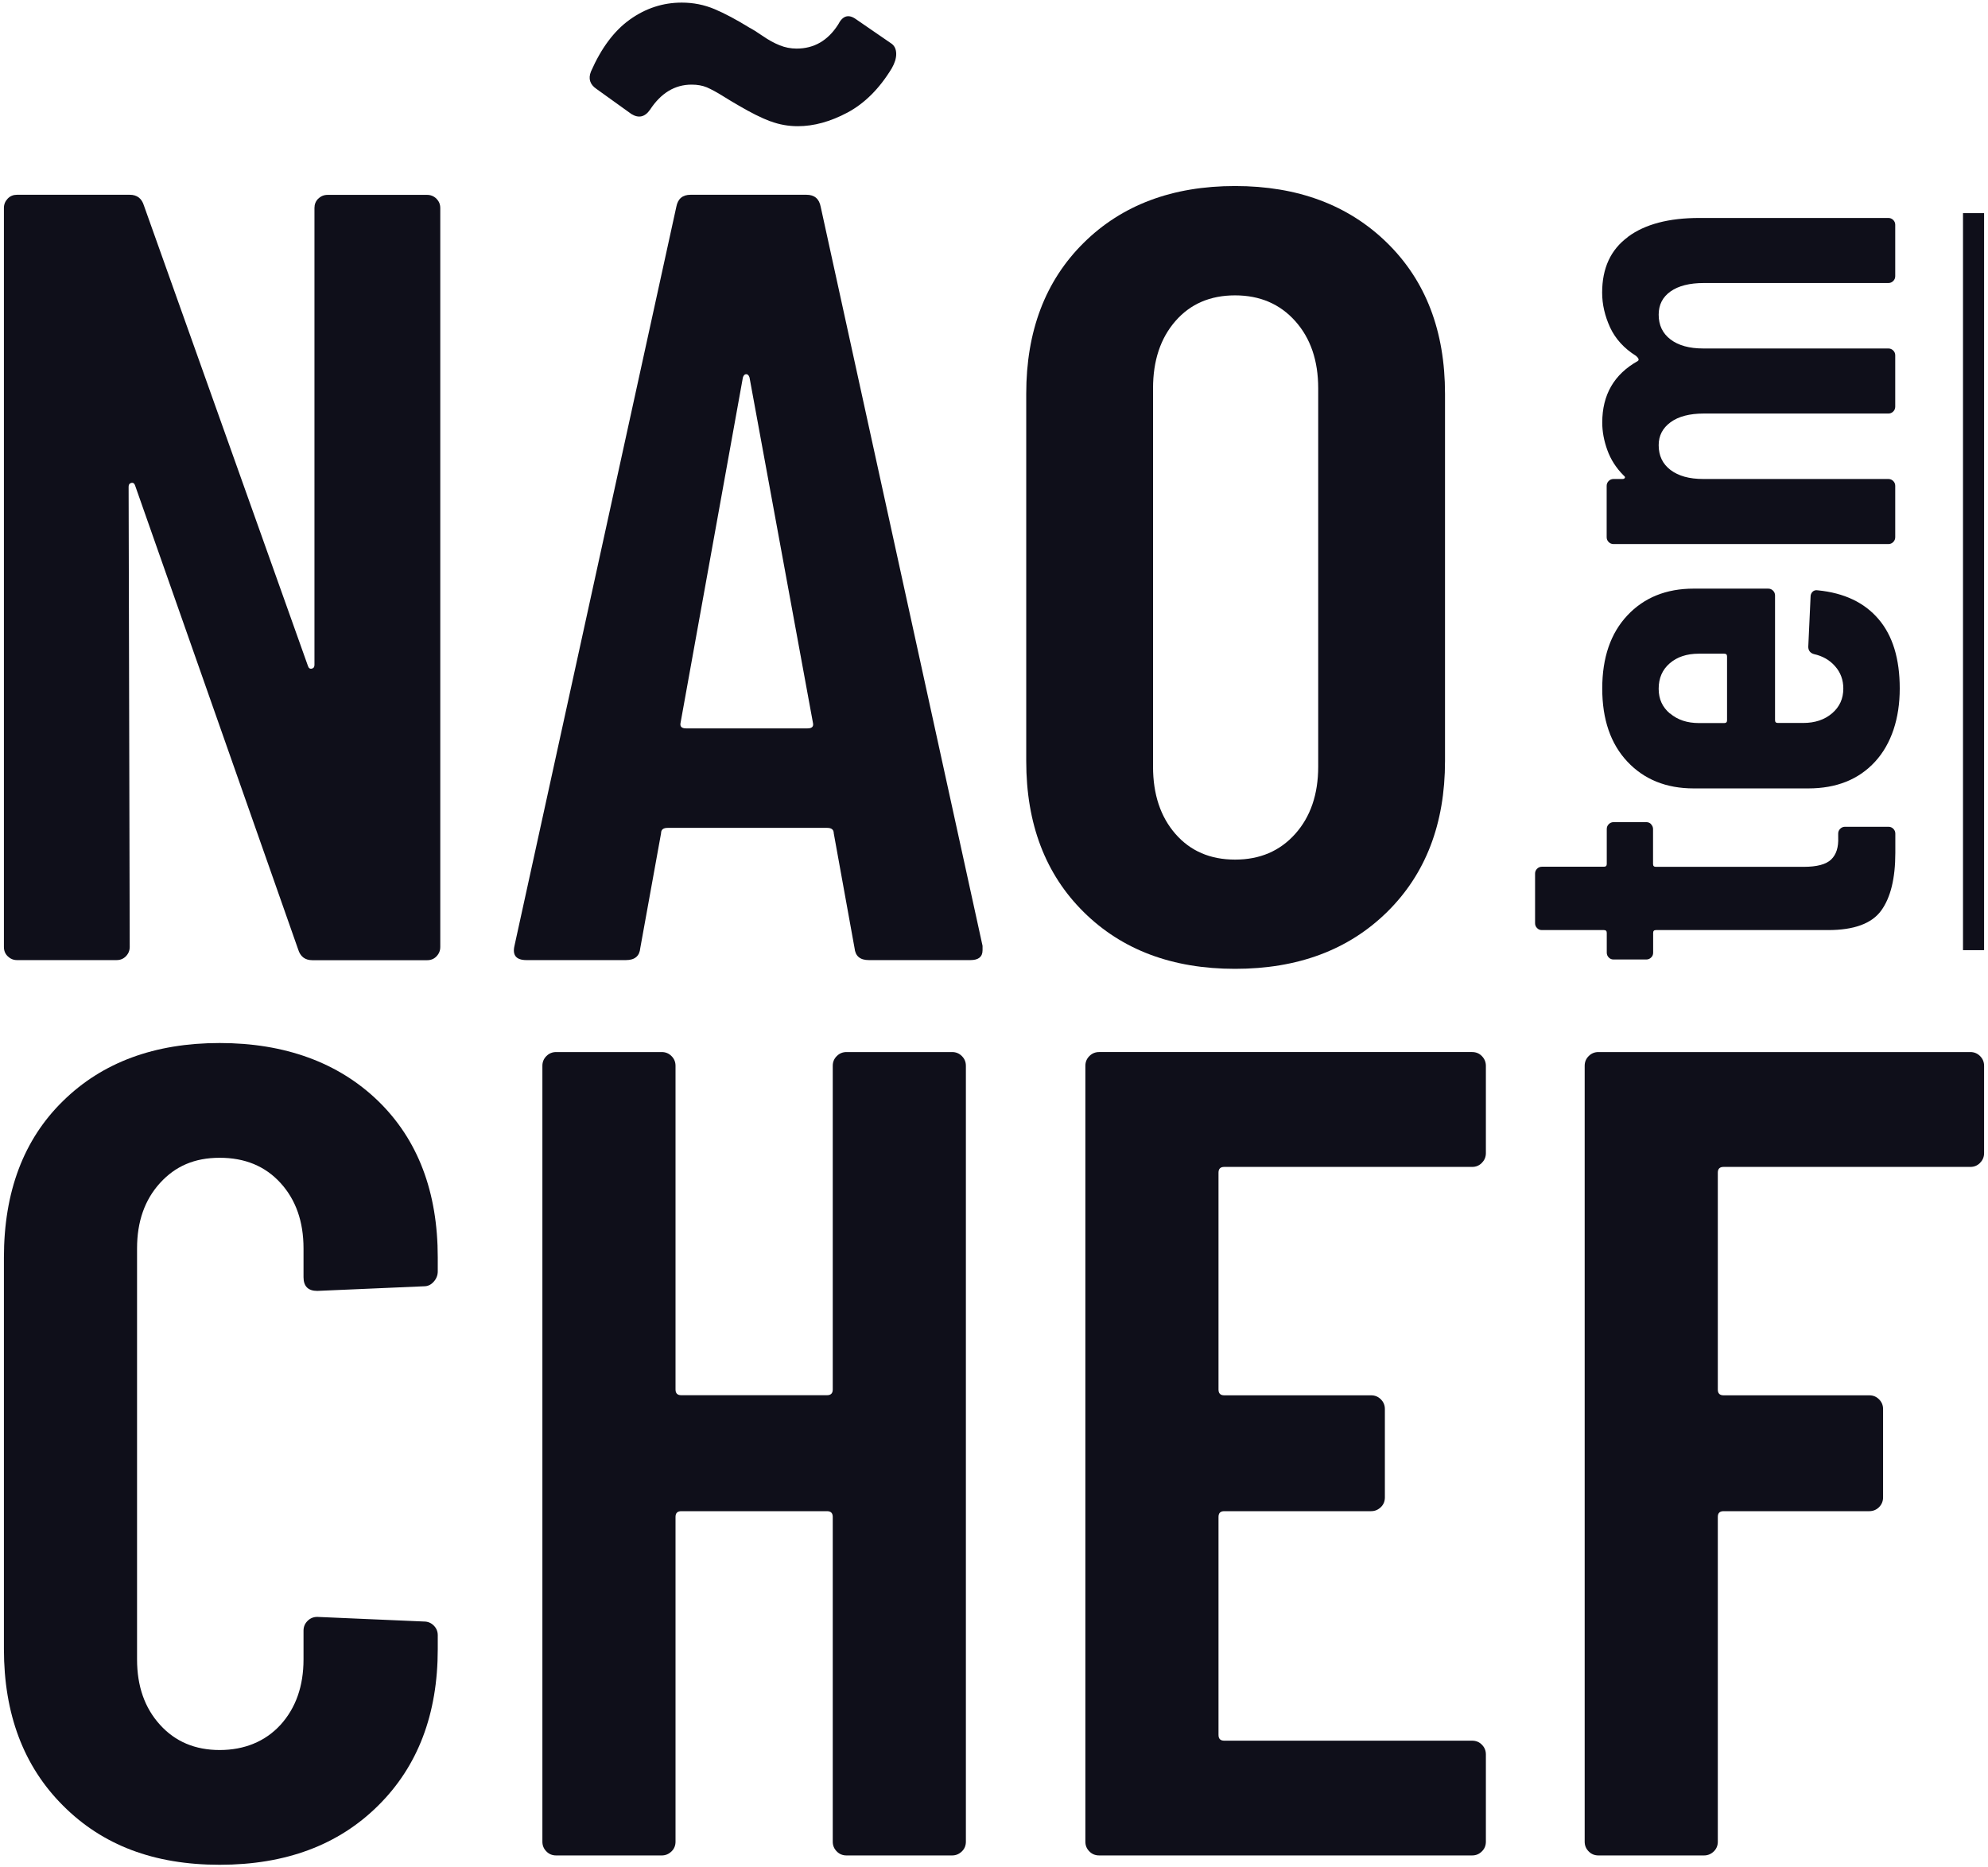 <?xml version="1.0" encoding="UTF-8"?>
<svg id="Camada_1" xmlns="http://www.w3.org/2000/svg" version="1.1" viewBox="0 0 198 186">
  <!-- Generator: Adobe Illustrator 29.2.1, SVG Export Plug-In . SVG Version: 2.1.0 Build 116)  -->
  <defs>
    <style>
      .st0 {
        fill: #0f0f1a;
      }
    </style>
  </defs>
  <g>
    <path class="st0" d="M31.7,19.79c.25-.25.56-.38.93-.38h9.91c.36,0,.67.13.93.38.25.26.38.56.38.93v73.61c0,.36-.13.67-.38.93s-.56.38-.93.38h-11.43c-.73,0-1.2-.36-1.42-1.09L13.46,48.37c-.07-.22-.2-.31-.38-.27-.18.04-.27.16-.27.38l.11,45.84c0,.36-.13.67-.38.93-.26.26-.56.38-.93.38H1.7c-.37,0-.67-.13-.93-.38-.26-.25-.38-.56-.38-.93V20.71c0-.36.13-.67.38-.93s.56-.38.93-.38h11.22c.73,0,1.2.36,1.42,1.09l16.33,45.84c.07.22.2.31.38.27.18-.04.27-.16.27-.38V20.71c0-.36.12-.67.38-.93Z"/>
    <path class="st0" d="M85.11,94.43l-2.07-11.43c0-.36-.22-.54-.65-.54h-15.9c-.44,0-.65.18-.65.54l-2.07,11.43c-.07.8-.55,1.2-1.42,1.2h-9.91c-1.02,0-1.42-.47-1.2-1.42l16.12-73.61c.15-.8.62-1.2,1.42-1.2h11.54c.8,0,1.27.4,1.42,1.2l16.12,73.61v.44c0,.65-.4.98-1.2.98h-10.13c-.87,0-1.34-.4-1.42-1.2ZM76.71,12.08c-.87-.33-1.92-.85-3.16-1.58-.51-.29-1.05-.62-1.63-.98-.58-.36-1.09-.63-1.52-.82-.44-.18-.94-.27-1.52-.27-1.67,0-3.05.84-4.14,2.5-.51.73-1.13.87-1.85.43l-3.48-2.5c-.65-.44-.84-1.02-.55-1.74,1.02-2.32,2.3-4.05,3.87-5.17,1.56-1.12,3.29-1.69,5.17-1.69,1.16,0,2.25.22,3.27.65,1.02.43,2.18,1.05,3.48,1.85.29.15.73.42,1.31.82.58.4,1.14.71,1.69.93.54.22,1.11.33,1.69.33,1.74,0,3.12-.8,4.14-2.4.44-.87,1.02-1.05,1.74-.55l3.49,2.4c.36.22.55.58.55,1.09,0,.44-.15.91-.44,1.42-1.23,2.03-2.71,3.5-4.41,4.41-1.71.91-3.36,1.36-4.95,1.36-.94,0-1.85-.16-2.72-.49ZM68.34,72.55h12.09c.44,0,.62-.18.54-.54l-6.32-34.41c-.07-.22-.18-.33-.33-.33s-.26.11-.33.33l-6.21,34.41c-.07.36.11.54.55.54Z"/>
    <path class="st0" d="M107.93,90.84c-3.81-3.77-5.72-8.78-5.72-15.03v-36.59c0-6.24,1.9-11.25,5.72-15.03,3.81-3.77,8.84-5.66,15.08-5.66s11.29,1.89,15.14,5.66c3.85,3.77,5.77,8.78,5.77,15.03v36.59c0,6.24-1.93,11.25-5.77,15.03-3.85,3.78-8.89,5.66-15.14,5.66s-11.27-1.89-15.08-5.66ZM129,83.06c1.52-1.7,2.29-3.94,2.29-6.7v-37.68c0-2.76-.76-4.99-2.29-6.7-1.52-1.7-3.52-2.56-5.99-2.56s-4.45.85-5.94,2.56c-1.49,1.71-2.23,3.94-2.23,6.7v37.68c0,2.76.74,4.99,2.23,6.7,1.49,1.71,3.47,2.56,5.94,2.56s4.46-.85,5.99-2.56Z"/>
  </g>
  <g>
    <path class="st0" d="M6.28,179.85c-3.93-3.92-5.89-9.13-5.89-15.6v-38.99c0-6.55,1.96-11.76,5.89-15.6,3.92-3.85,9.13-5.77,15.6-5.77s11.81,1.93,15.78,5.77c3.96,3.85,5.94,9.05,5.94,15.6v1.37c0,.38-.13.73-.4,1.03-.27.31-.59.46-.97.46l-10.63.46c-.91,0-1.37-.46-1.37-1.37v-2.86c0-2.67-.76-4.84-2.29-6.52-1.53-1.68-3.55-2.51-6.06-2.51s-4.42.84-5.94,2.51c-1.53,1.68-2.29,3.85-2.29,6.52v40.93c0,2.67.76,4.84,2.29,6.52,1.52,1.68,3.5,2.51,5.94,2.51s4.53-.84,6.06-2.51c1.52-1.68,2.29-3.85,2.29-6.52v-2.86c0-.38.13-.7.4-.97.27-.27.59-.4.97-.4l10.63.46c.38,0,.7.13.97.4.27.27.4.59.4.97v1.37c0,6.48-1.98,11.68-5.94,15.6-3.96,3.93-9.22,5.89-15.78,5.89s-11.68-1.96-15.6-5.89Z"/>
    <path class="st0" d="M83.34,105.19c.27-.27.59-.4.97-.4h10.52c.38,0,.7.13.97.4.27.27.4.59.4.97v77.28c0,.38-.13.71-.4.97s-.59.4-.97.4h-10.52c-.38,0-.71-.13-.97-.4-.27-.27-.4-.59-.4-.97v-32.35c0-.38-.19-.57-.57-.57h-14.52c-.38,0-.57.19-.57.57v32.35c0,.38-.13.71-.4.97s-.59.4-.97.4h-10.52c-.38,0-.71-.13-.97-.4-.27-.27-.4-.59-.4-.97v-77.28c0-.38.13-.7.4-.97s.59-.4.97-.4h10.52c.38,0,.7.13.97.4.27.27.4.59.4.97v32.24c0,.38.19.57.57.57h14.52c.38,0,.57-.19.57-.57v-32.24c0-.38.13-.7.4-.97Z"/>
    <path class="st0" d="M147.59,115.83c-.27.27-.59.4-.97.4h-24.69c-.38,0-.57.19-.57.57v21.61c0,.38.19.57.57.57h14.63c.38,0,.7.13.97.4.27.27.4.59.4.97v8.8c0,.38-.13.71-.4.97s-.59.4-.97.4h-14.63c-.38,0-.57.19-.57.57v21.72c0,.38.19.57.57.57h24.69c.38,0,.71.13.97.4.27.27.4.59.4.97v8.69c0,.38-.13.71-.4.97-.27.27-.59.4-.97.4h-37.15c-.38,0-.71-.13-.97-.4-.27-.27-.4-.59-.4-.97v-77.28c0-.38.13-.7.4-.97s.59-.4.97-.4h37.15c.38,0,.71.13.97.4s.4.59.4.97v8.69c0,.38-.13.71-.4.97Z"/>
    <path class="st0" d="M197.21,115.83c-.27.27-.59.4-.97.4h-24.58c-.38,0-.57.19-.57.57v21.61c0,.38.19.57.57.57h14.52c.38,0,.7.13.97.4.27.27.4.59.4.97v8.8c0,.38-.14.71-.4.97s-.59.4-.97.4h-14.52c-.38,0-.57.19-.57.57v32.35c0,.38-.13.71-.4.97s-.59.4-.97.4h-10.52c-.38,0-.71-.13-.97-.4-.27-.27-.4-.59-.4-.97v-77.28c0-.38.13-.7.4-.97s.59-.4.97-.4h37.04c.38,0,.7.13.97.4.27.27.4.59.4.97v8.69c0,.38-.13.71-.4.97Z"/>
  </g>
  <g>
    <g>
      <path class="st0" d="M164.44,82.1c.13.13.2.29.2.48v3.48c0,.19.09.28.28.28h14.73c1.31,0,2.22-.24,2.73-.73.51-.49.74-1.22.7-2.19v-.39c0-.19.07-.35.2-.48.13-.13.29-.2.48-.2h4.33c.19,0,.35.07.48.2.13.13.2.29.2.48v1.91c0,2.55-.47,4.47-1.41,5.76-.94,1.29-2.7,1.94-5.28,1.94h-17.15c-.19,0-.28.09-.28.28v1.97c0,.19-.06.35-.2.48-.13.13-.29.2-.48.2h-3.26c-.19,0-.35-.06-.48-.2-.13-.13-.2-.29-.2-.48v-1.97c0-.19-.09-.28-.28-.28h-6.18c-.19,0-.35-.06-.48-.2-.13-.13-.2-.29-.2-.48v-4.95c0-.19.07-.35.2-.48s.29-.2.48-.2h6.18c.19,0,.28-.09.28-.28v-3.48c0-.19.07-.35.2-.48.13-.13.29-.2.48-.2h3.26c.19,0,.35.07.48.2Z"/>
      <path class="st0" d="M176.59,58.83c.13.13.2.29.2.48v12.42c0,.19.09.28.28.28h2.53c1.16,0,2.12-.32,2.87-.96.75-.64,1.12-1.46,1.12-2.47,0-.86-.27-1.6-.82-2.22-.54-.62-1.25-1.02-2.11-1.21-.37-.11-.56-.36-.56-.73l.23-5c0-.19.07-.35.2-.48.13-.13.31-.18.53-.14,2.62.26,4.64,1.22,6.04,2.87,1.41,1.65,2.11,3.95,2.11,6.91s-.82,5.5-2.45,7.28c-1.63,1.78-3.85,2.67-6.66,2.67h-11.41c-2.74,0-4.94-.89-6.61-2.67-1.67-1.78-2.5-4.21-2.5-7.28s.83-5.5,2.5-7.28c1.67-1.78,3.87-2.67,6.61-2.67h7.42c.19,0,.35.07.48.2ZM166.33,71.06c.75.64,1.71.96,2.87.96h2.53c.19,0,.28-.09.28-.28v-6.35c0-.19-.09-.28-.28-.28h-2.53c-1.2,0-2.16.32-2.9.96s-1.1,1.48-1.1,2.53.38,1.84,1.12,2.47Z"/>
      <path class="st0" d="M162.14,23.59c1.7-1.26,4.07-1.88,7.11-1.88h18.83c.19,0,.35.07.48.2s.2.29.2.48v5.12c0,.19-.07.35-.2.48-.13.13-.29.2-.48.2h-18.38c-1.42,0-2.53.28-3.32.84-.79.56-1.18,1.33-1.18,2.31,0,1.05.39,1.87,1.18,2.47.79.6,1.87.9,3.26.9h18.44c.19,0,.35.07.48.2.13.13.2.29.2.48v5.12c0,.19-.07.35-.2.48-.13.13-.29.2-.48.2h-18.38c-1.42,0-2.53.29-3.32.87-.79.58-1.18,1.34-1.18,2.28,0,1.05.39,1.87,1.18,2.47.79.6,1.87.9,3.26.9h18.44c.19,0,.35.07.48.2.13.13.2.29.2.48v5.12c0,.19-.07.35-.2.48s-.29.2-.48.2h-27.38c-.19,0-.35-.07-.48-.2-.13-.13-.2-.29-.2-.48v-5.12c0-.19.07-.35.2-.48.13-.13.29-.2.48-.2h.9c.11,0,.19-.04.23-.11s0-.15-.11-.23c-.75-.75-1.29-1.59-1.63-2.53-.34-.94-.51-1.85-.51-2.75,0-2.77,1.18-4.81,3.54-6.13.15-.11.09-.28-.17-.51-1.2-.75-2.06-1.7-2.59-2.84-.52-1.14-.79-2.29-.79-3.46,0-2.44.85-4.28,2.56-5.54Z"/>
    </g>
    <rect class="st0" x="159.85" y="56.89" width="73.41" height="2.1" transform="translate(138.62 254.49) rotate(-90)"/>
  </g>
</svg>